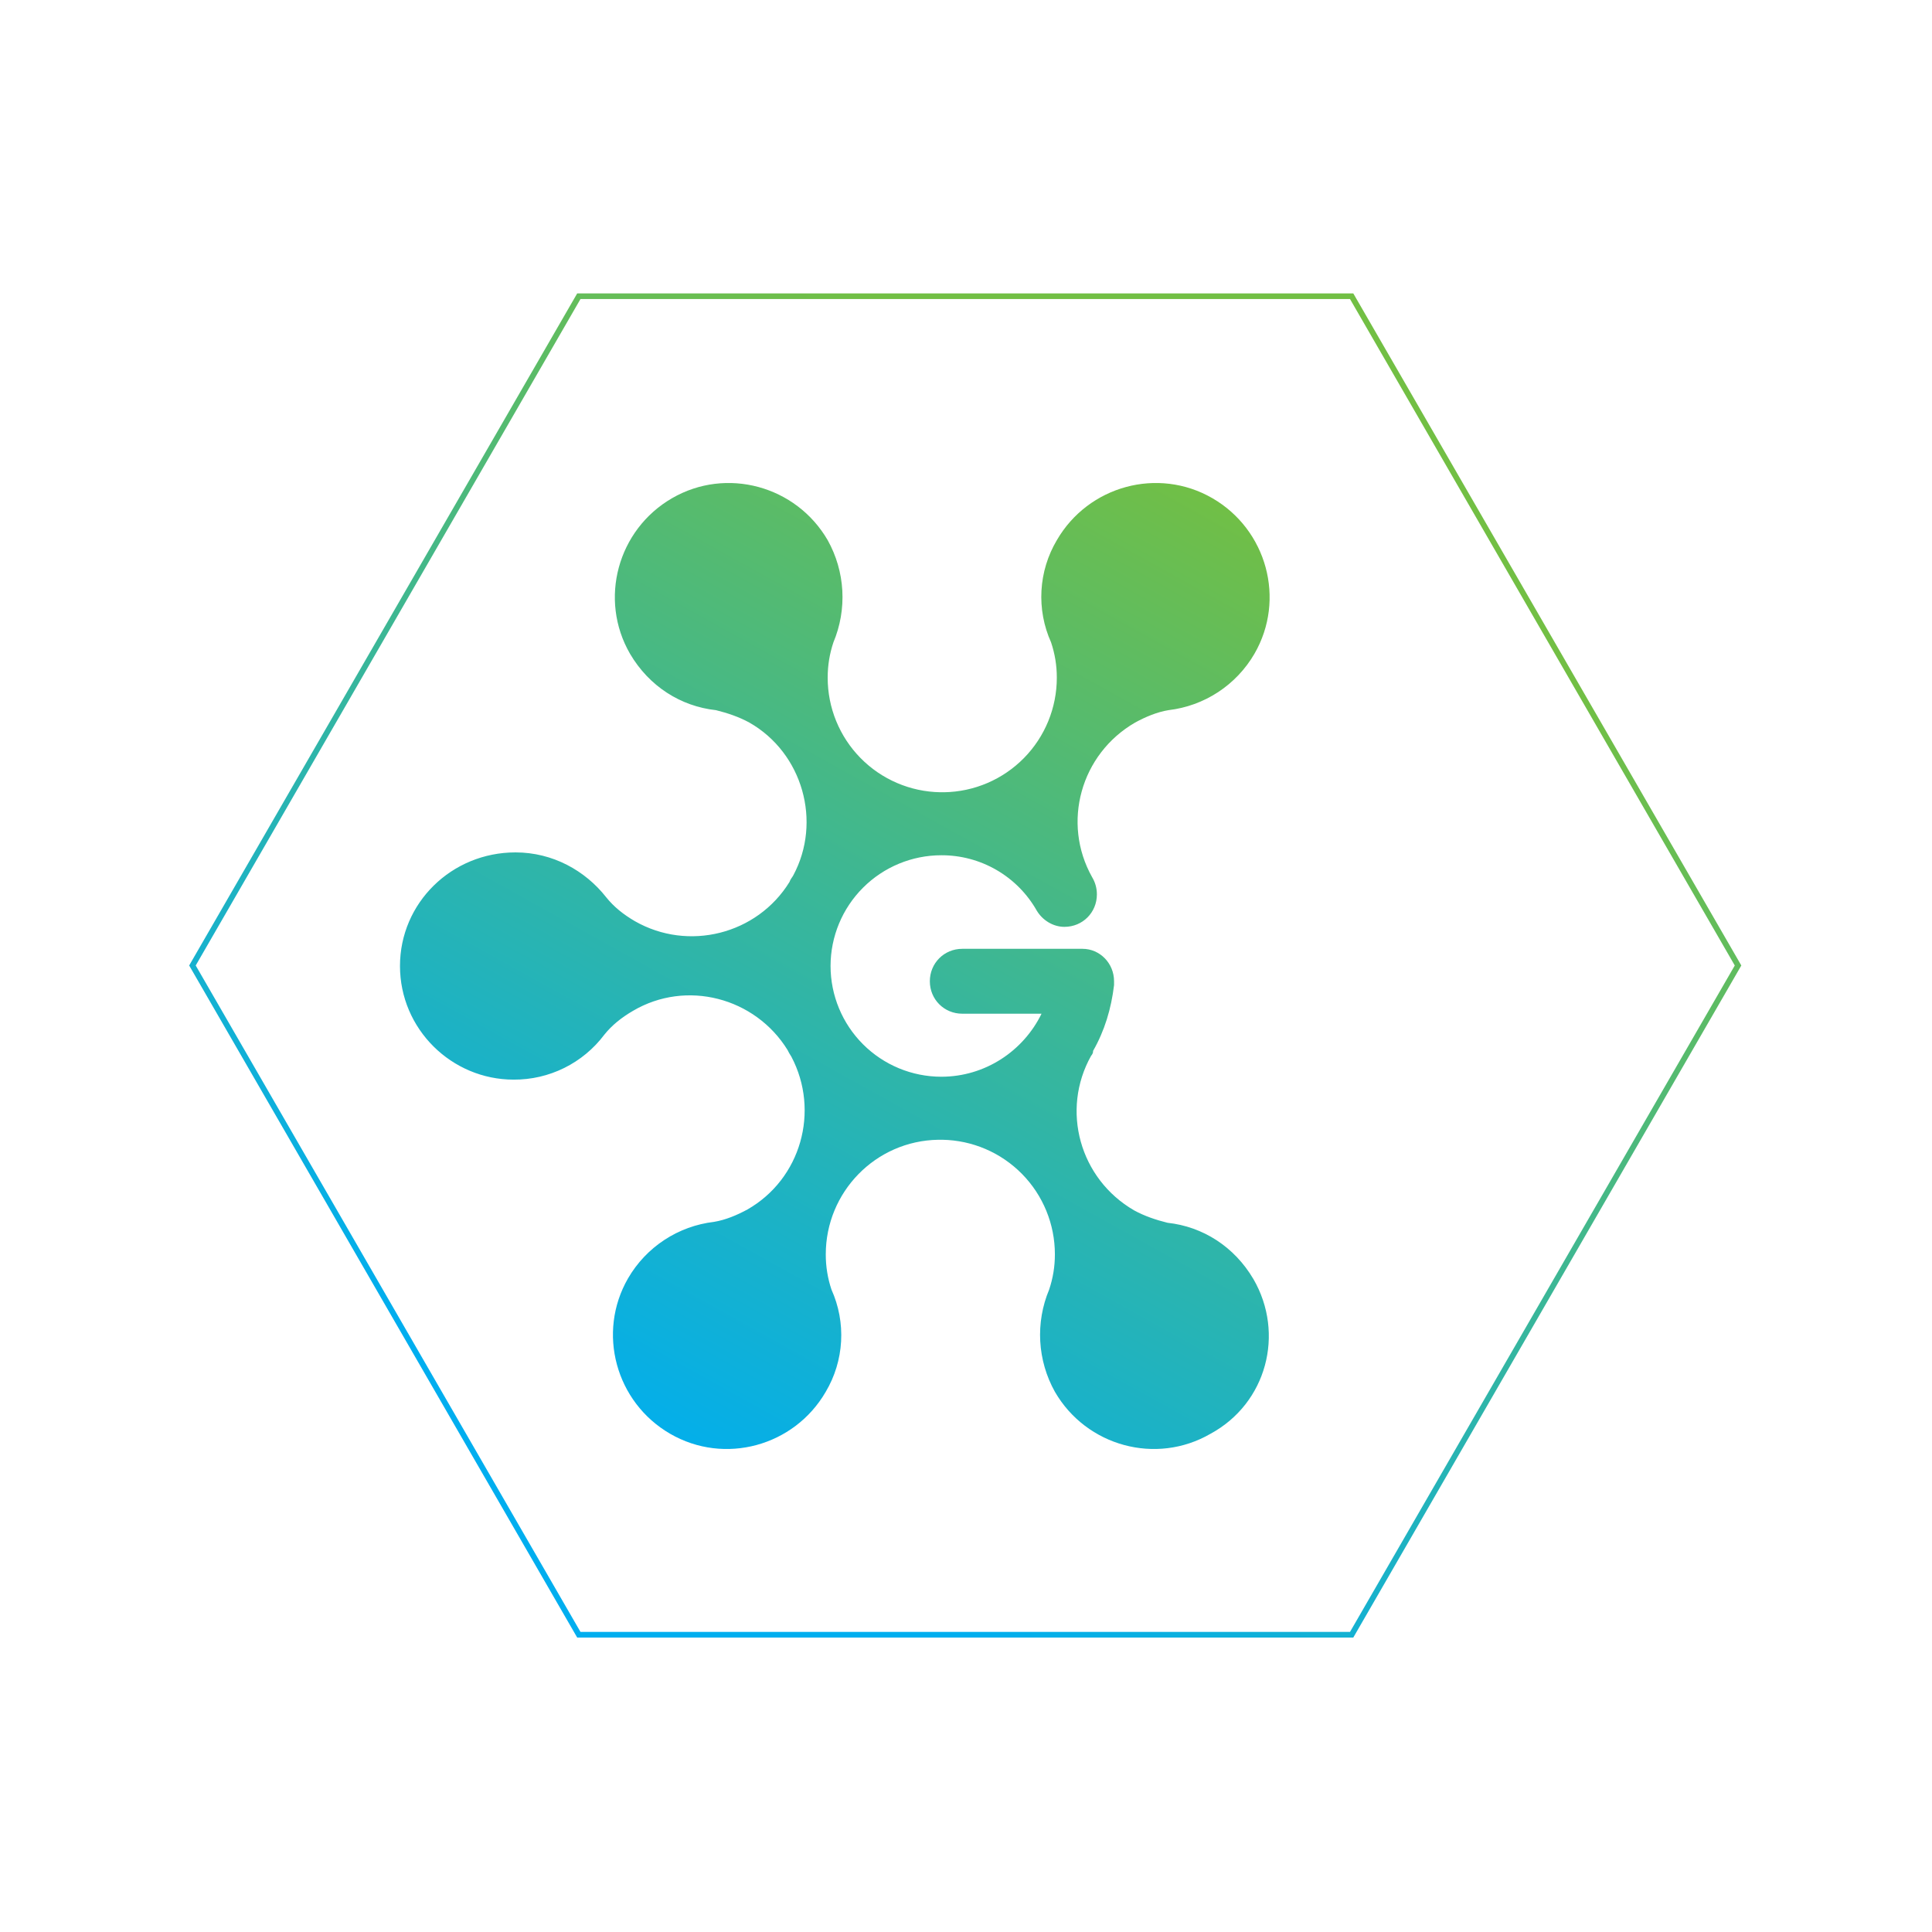 <svg width="1024" height="1024" viewBox="0 0 1024 1024" fill="none" xmlns="http://www.w3.org/2000/svg">
    <path
        d="M664.347 677.959C654.238 660.762 637.53 650.131 618.811 648.097C612.734 646.587 606.669 644.565 601.103 641.521C572.265 624.824 562.144 588.398 578.33 559.559C578.862 559.002 579.214 558.298 579.341 557.538V557.026C585.417 546.406 588.961 534.764 590.472 522.111V521.1V520.089C590.472 510.48 582.884 502.893 573.775 502.893H510.032C500.423 502.893 492.836 510.48 492.836 520.089C492.836 529.71 500.423 537.285 510.032 537.285H552.036C542.415 557.026 522.174 570.69 498.901 570.69C483.338 570.678 468.415 564.489 457.411 553.483C446.408 542.477 440.222 527.554 440.212 511.99C440.225 496.429 446.412 481.508 457.416 470.505C468.419 459.501 483.34 453.314 498.901 453.302C509.182 453.257 519.29 455.953 528.184 461.112C537.078 466.27 544.436 473.705 549.503 482.652C552.535 487.706 558.101 491.25 564.178 491.25C573.787 491.25 581.374 483.663 581.374 474.054C581.374 470.498 580.363 467.466 578.853 464.933C562.655 436.094 572.776 399.668 601.626 382.971C607.192 379.938 613.257 377.394 619.334 376.394C628.721 375.293 637.723 372.021 645.626 366.838C653.53 361.655 660.118 354.703 664.869 346.533C681.566 317.694 671.446 280.769 642.607 264.06C613.768 247.363 576.831 257.484 560.134 286.323C555.318 294.441 552.528 303.599 551.998 313.023C551.468 322.448 553.214 331.861 557.09 340.468C559.112 346.533 560.134 352.61 560.134 359.186C560.145 375.12 553.89 390.419 542.718 401.78C531.546 413.141 516.355 419.652 500.423 419.908H498.401C482.47 419.652 467.278 413.141 456.106 401.78C444.935 390.419 438.679 375.12 438.69 359.186C438.69 352.61 439.701 346.533 441.723 340.468C445.355 331.804 446.971 322.427 446.448 313.047C445.924 303.667 443.276 294.529 438.702 286.323C421.97 257.484 385.033 247.363 356.194 264.06C327.367 280.757 317.247 317.694 333.943 346.545C344.052 363.741 360.76 374.373 379.491 376.406C385.556 377.917 391.621 379.938 397.187 382.983C425.526 399.168 435.646 435.606 420.471 463.933C419.96 464.944 418.949 465.955 418.438 467.477C401.242 495.305 364.804 504.426 336.476 488.229C330.4 484.685 325.345 480.63 321.29 475.564C310.159 461.412 292.962 451.791 273.221 451.791C239.328 451.78 212 478.597 212 512.002C212 545.396 239.328 572.224 272.211 572.224C281.523 572.285 290.721 570.166 299.067 566.036C307.414 561.906 314.678 555.88 320.279 548.44C324.334 543.374 329.389 539.33 335.465 535.786C363.793 519.09 400.231 528.699 417.427 556.527C417.938 557.549 418.438 558.56 419.449 560.071C434.635 588.909 424.515 624.836 396.176 641.033C390.61 644.066 384.545 646.599 378.468 647.609C369.079 648.709 360.075 651.98 352.169 657.163C344.264 662.346 337.674 669.299 332.921 677.471C316.236 706.298 326.356 743.235 355.195 759.932C384.034 776.641 420.971 766.52 437.668 737.67C442.482 729.551 445.271 720.392 445.798 710.968C446.326 701.543 444.578 692.13 440.7 683.524C438.676 677.496 437.655 671.176 437.679 664.817C437.679 631.924 463.985 604.595 497.379 604.096H499.401C515.332 604.352 530.524 610.863 541.695 622.224C552.867 633.585 559.123 648.884 559.112 664.817C559.112 671.394 558.089 677.459 556.067 683.524C552.438 692.19 550.827 701.568 551.354 710.948C551.882 720.328 554.534 729.465 559.112 737.67C575.808 766.52 612.746 776.641 641.585 759.932C671.434 743.747 681.043 706.809 664.358 677.97L664.347 677.959Z"
        fill="url(#paint0)" />
    <path d="M921.2 511.724L716.4 866.448H306.8L102 511.724L306.8 157H716.4L921.2 511.724Z"
        stroke="url(#paint0)" stroke-width="3" />
    <defs>
        <linearGradient id="paint0" x1="351.43" y1="778.314" x2="641.91" y2="255.45"
            gradientUnits="userSpaceOnUse">
            <stop stop-color="#00AEEF" />
            <stop offset="1" stop-color="#72BF44" />
        </linearGradient>        
    </defs>
</svg>